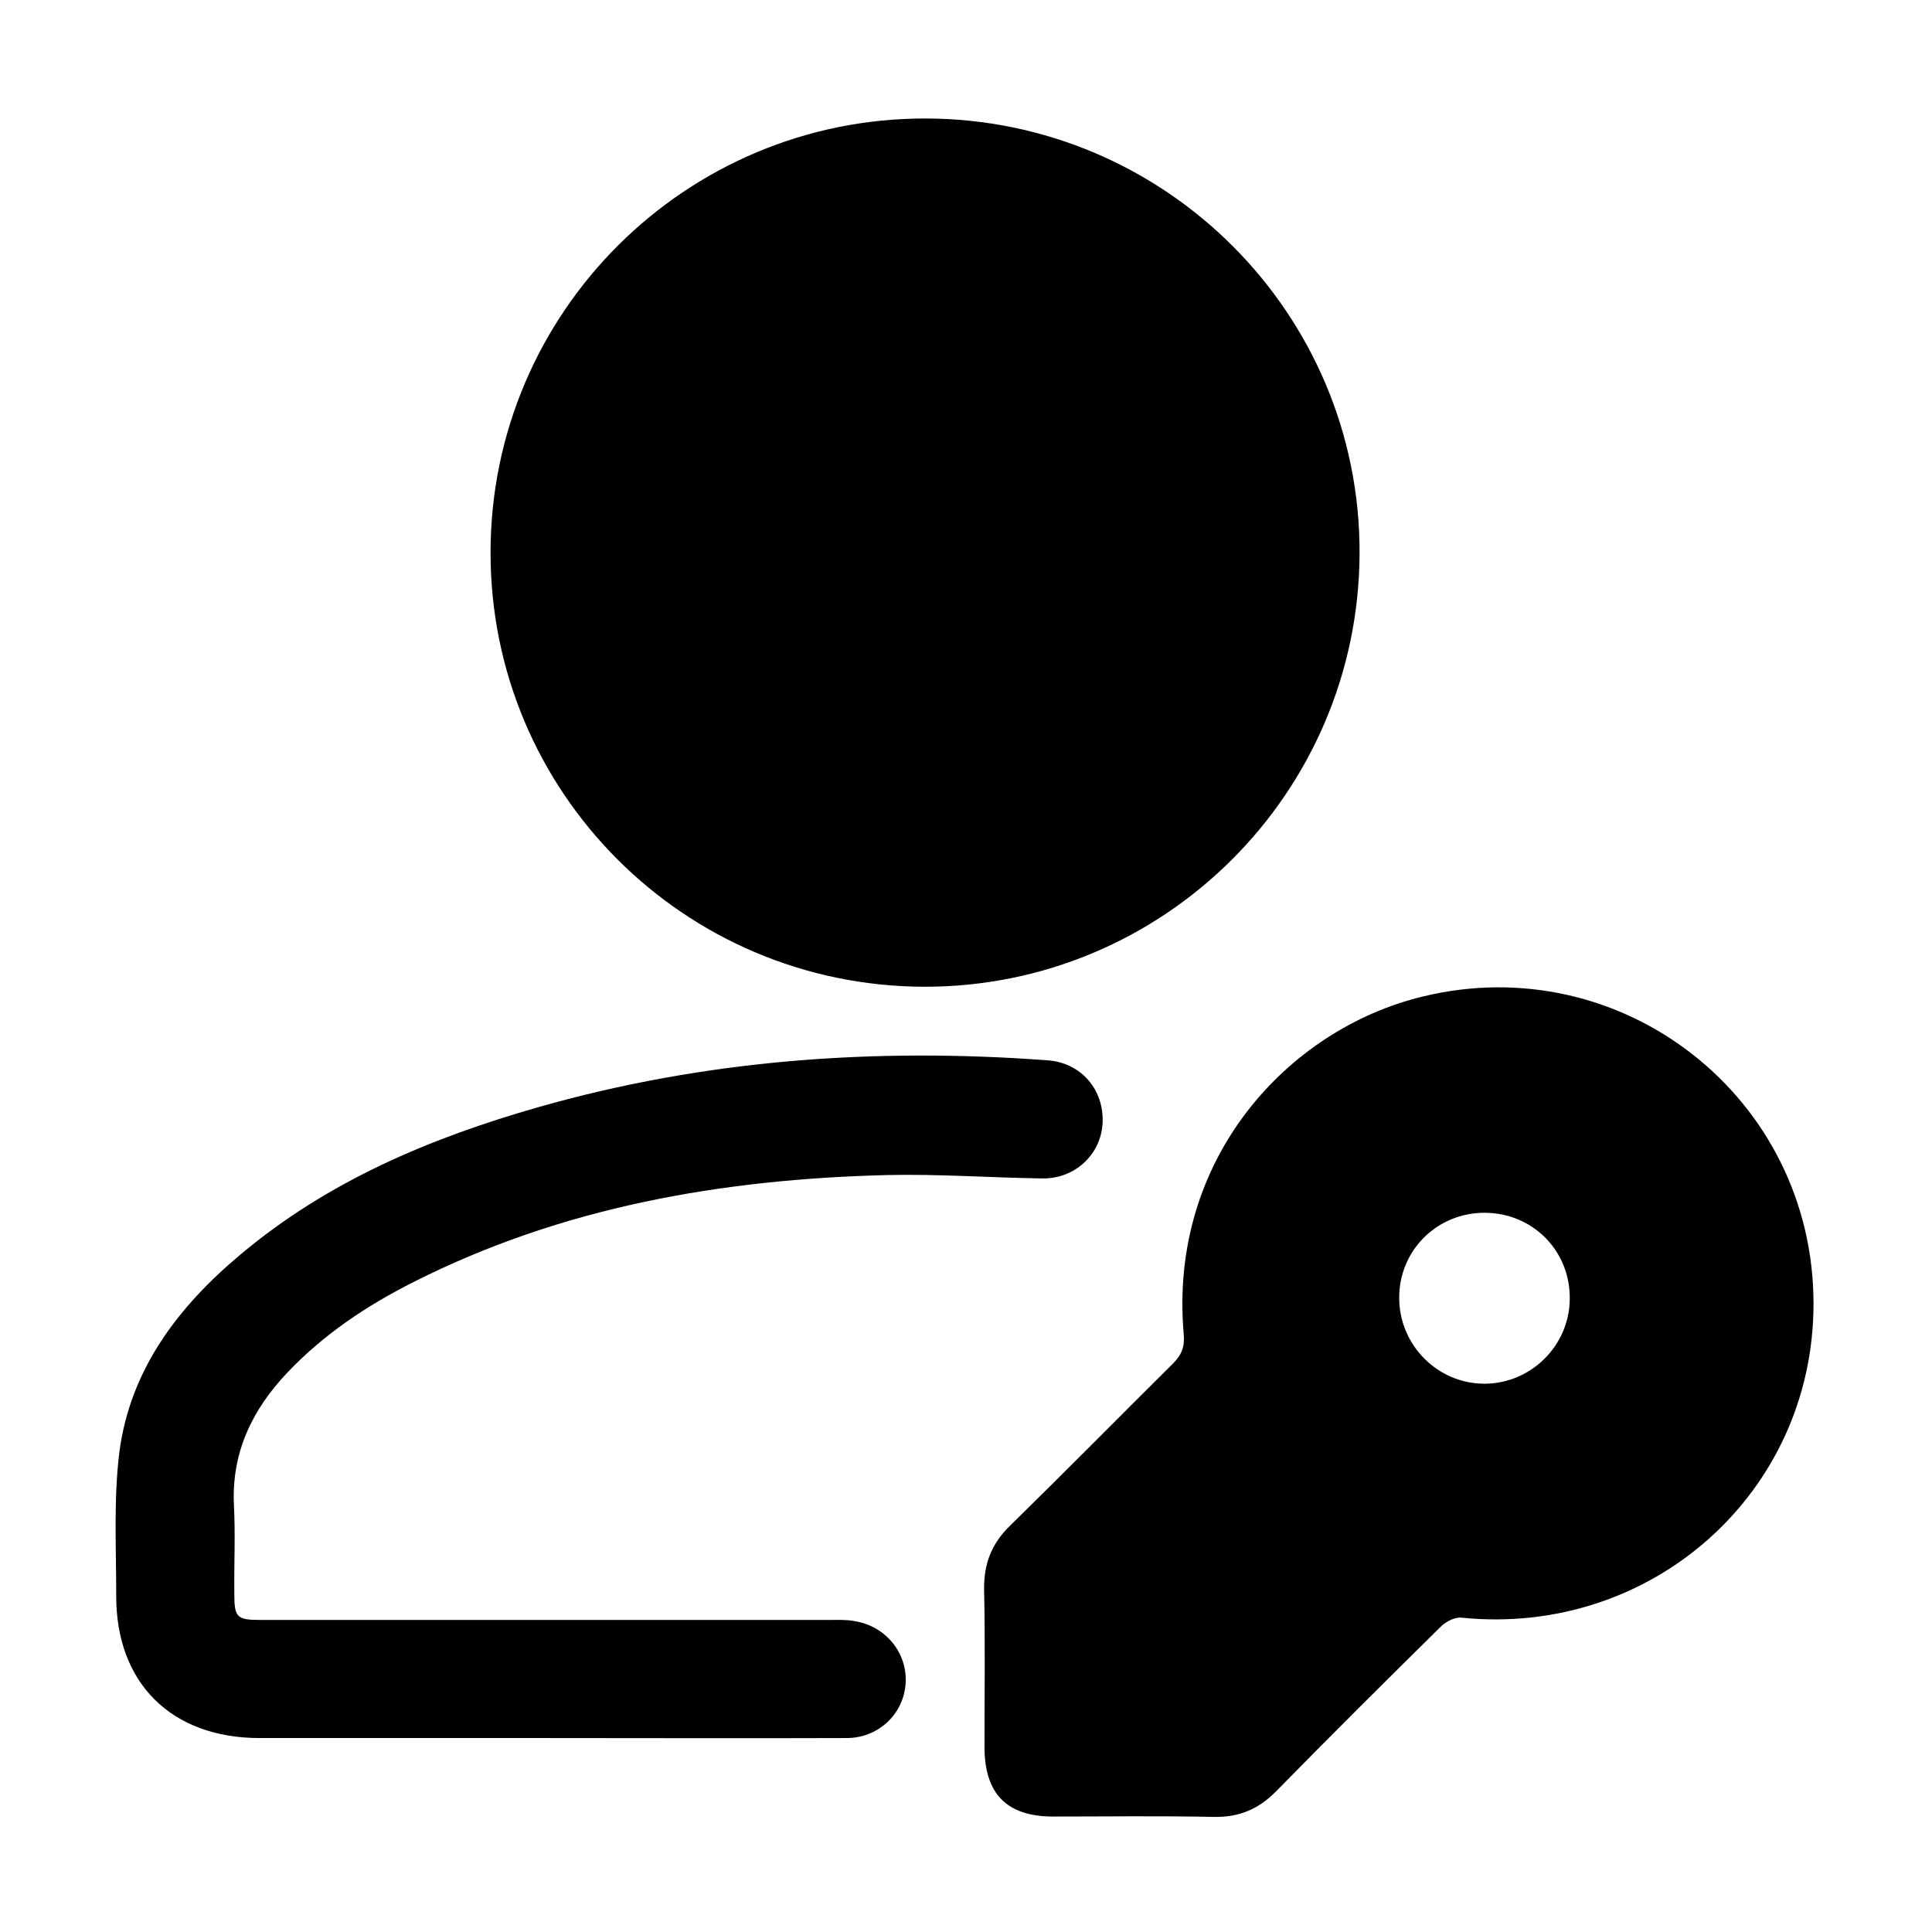 <?xml version="1.0" encoding="utf-8"?>
<!-- Generator: Adobe Illustrator 24.3.0, SVG Export Plug-In . SVG Version: 6.00 Build 0)  -->
<svg version="1.1" xmlns="http://www.w3.org/2000/svg" xmlns:xlink="http://www.w3.org/1999/xlink" x="0px" y="0px"
	 viewBox="0 0 512 512" style="enable-background:new 0 0 512 512;" xml:space="preserve">
<g id="Layer_1">
	<g>
		<path d="M245.3,31.4c63.6,0.1,115.2,51.8,115,115.2c-0.2,63.6-51.9,115-115.4,114.9c-63.7-0.2-115-51.7-114.9-115.2
			C130.1,82.7,181.8,31.3,245.3,31.4z"/>
		<path d="M143.8,460.6c-25,0-50,0-75,0c-23.4,0-38.1-14.6-38-37.8c0-12.6-0.7-25.3,0.8-37.7c2.8-22.1,15.6-38.8,32.2-52.7
			c23.1-19.4,50.2-30.8,78.9-39c44.2-12.6,89.3-15.8,135-12.4c8.9,0.7,14.9,7.8,14.5,16.6c-0.4,8.3-7.3,14.8-15.9,14.7
			c-13.7-0.2-27.5-1.2-41.2-0.9c-43.7,1.1-86.1,8.4-125.6,28.4c-12.3,6.2-23.7,13.8-33.3,23.9C66.8,373.6,61.3,385,62,399
			c0.4,7.8,0,15.7,0.1,23.5c0,6.1,0.7,6.8,6.8,6.8c50.4,0,100.7,0,151.1,0c2.1,0,4.3-0.1,6.4,0.3c8.3,1.3,14.1,8.4,13.6,16.5
			s-7.2,14.5-15.6,14.5C197.5,460.7,170.6,460.6,143.8,460.6z"/>
	</g>
	<path d="M377,264.1c-35.6,8.6-67.4,42.9-63.3,89.5c0.3,3.2-0.5,5.4-2.8,7.7c-14.4,14.3-28.6,28.7-43.1,42.9c-5,4.8-7.1,10.2-7,17
		c0.3,13.9,0.1,27.8,0.1,41.7c0,12.5,5.9,18.5,18.2,18.5c14.3,0,28.5-0.2,42.7,0.1c6.7,0.1,11.8-2.1,16.5-6.9
		c14.4-14.7,29-29.2,43.7-43.7c1.3-1.2,3.6-2.4,5.3-2.2c50.4,5.1,93.3-33.1,93.3-83.2C480.6,290.9,429.9,251.2,377,264.1z
		 M393.4,366.7c-12.4,0-22.6-10.2-22.6-22.8c0-12.6,10.1-22.6,22.8-22.5c12.7,0.1,22.6,10.2,22.4,22.9
		C415.9,356.6,405.7,366.7,393.4,366.7z"/>
</g>
<g id="Layer_2">
</g>
</svg>
